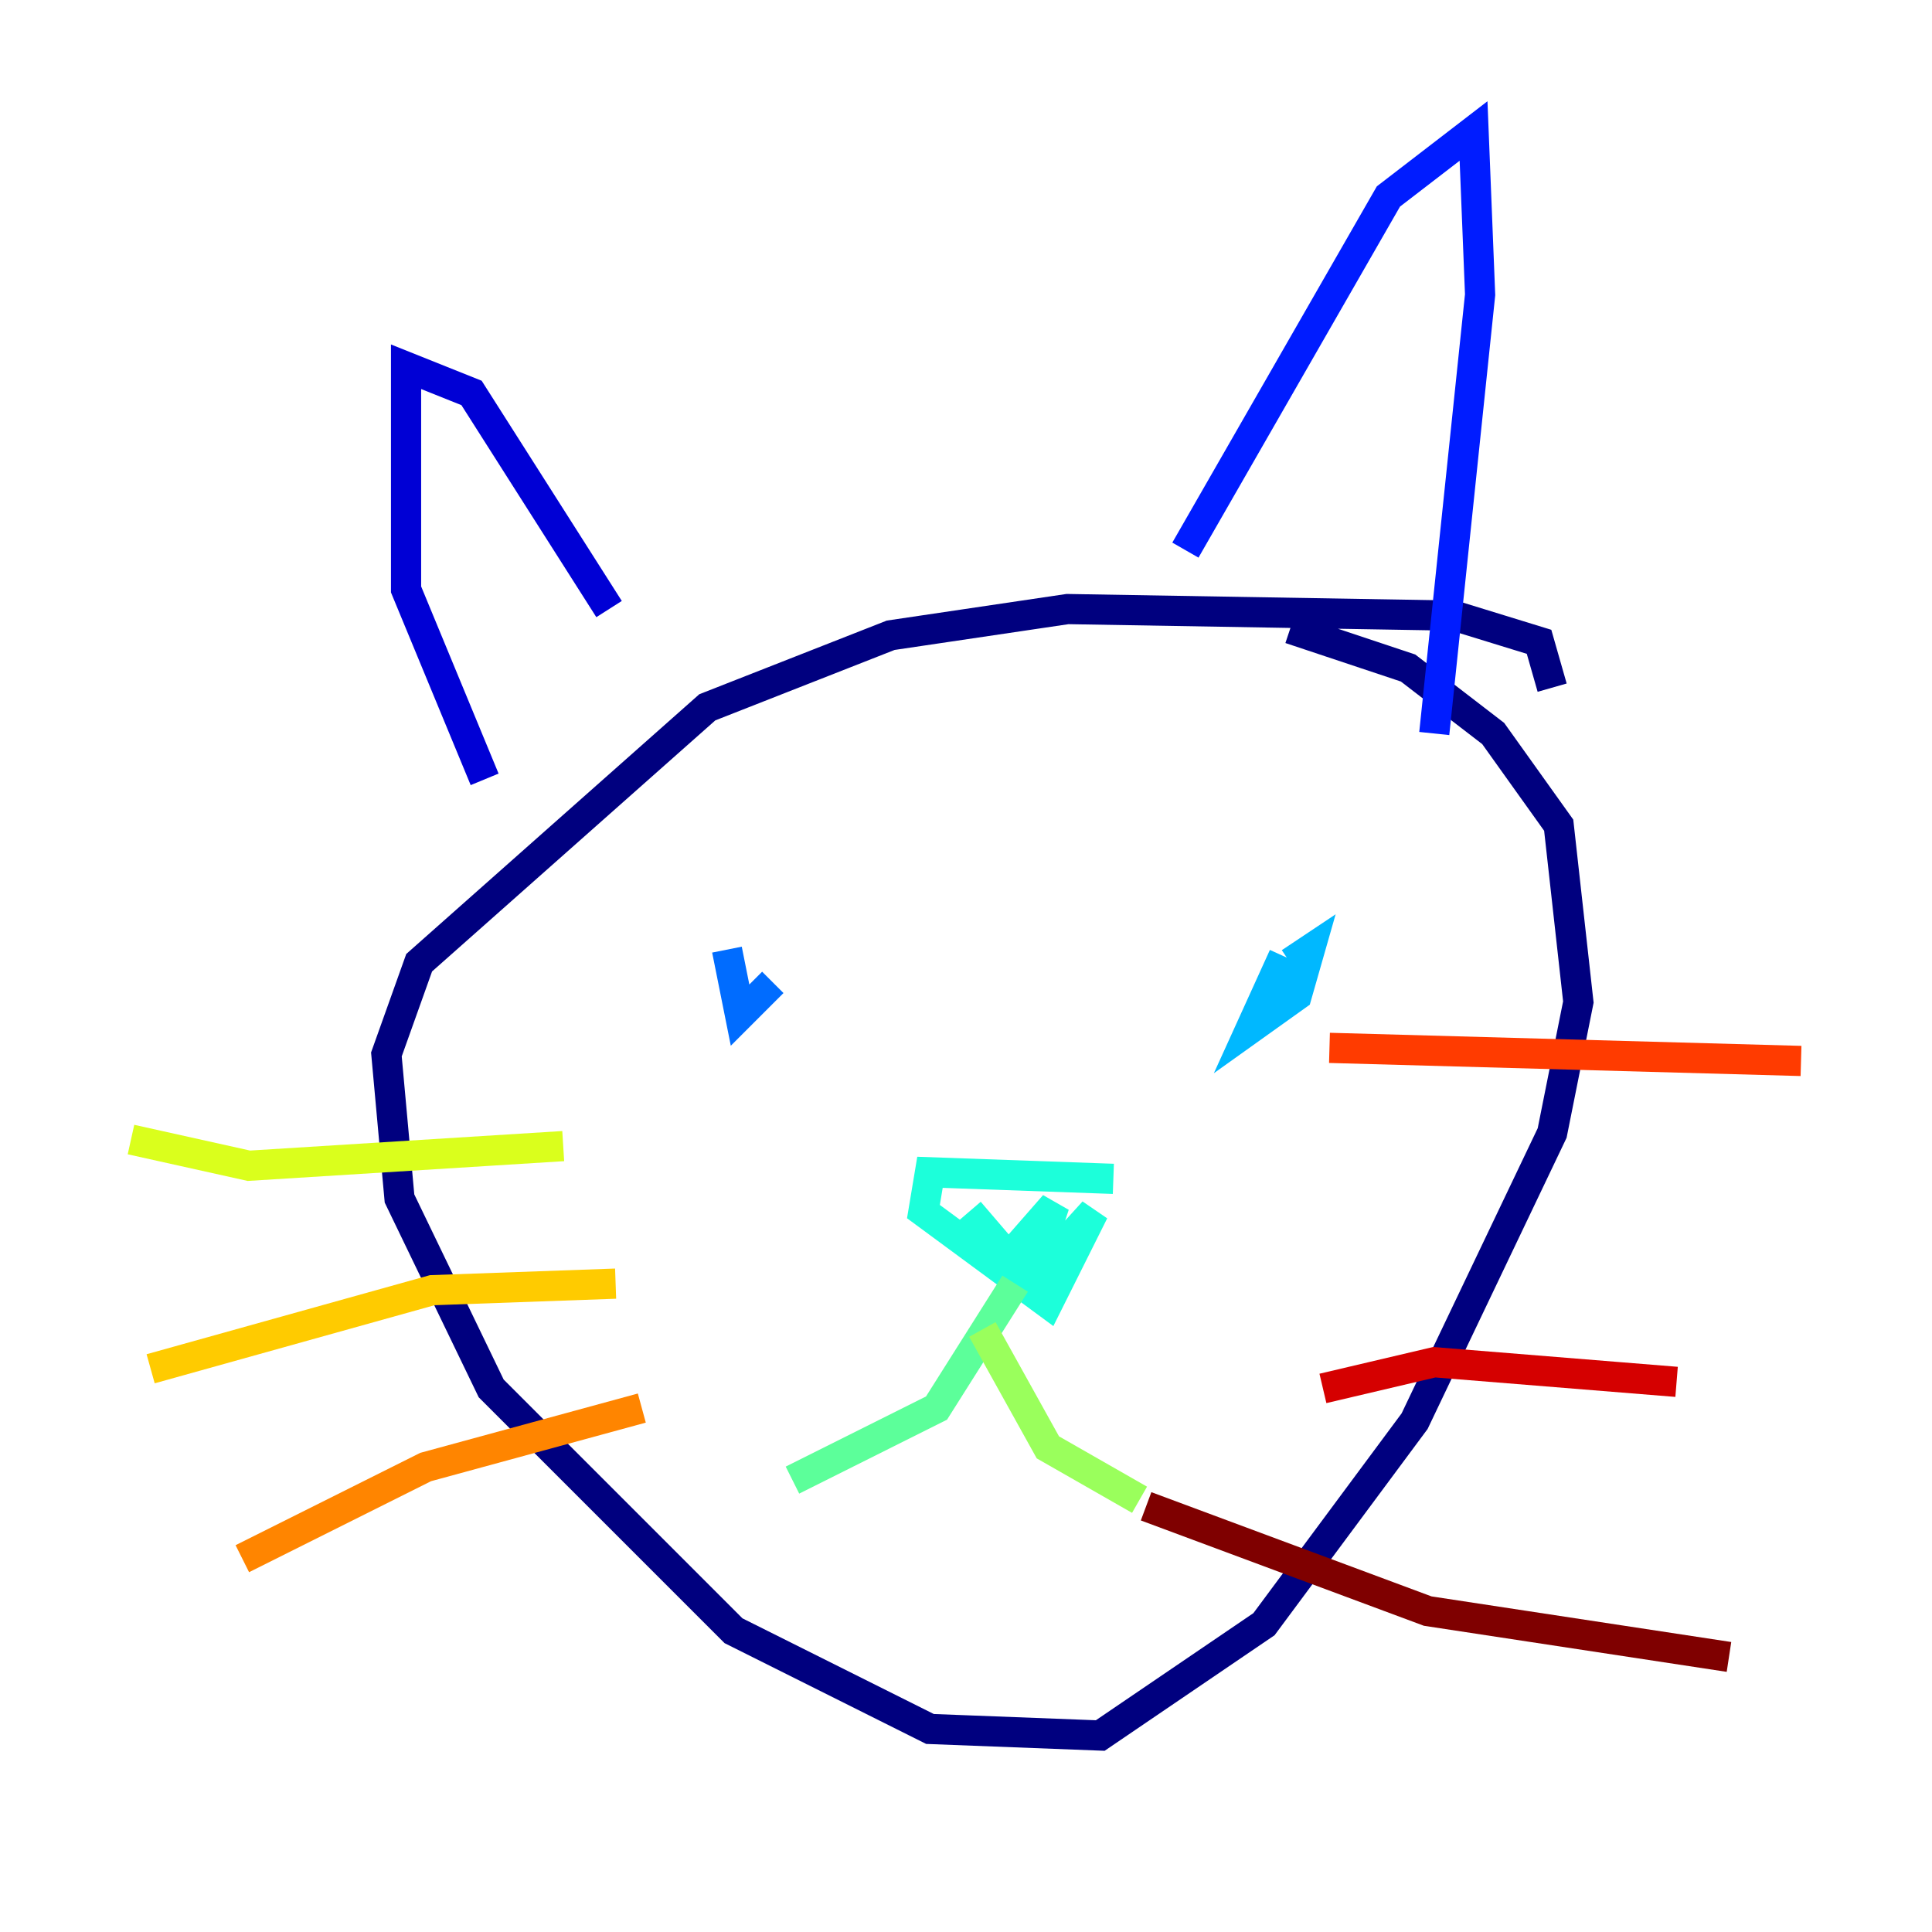 <?xml version="1.0" encoding="utf-8" ?>
<svg baseProfile="tiny" height="128" version="1.2" viewBox="0,0,128,128" width="128" xmlns="http://www.w3.org/2000/svg" xmlns:ev="http://www.w3.org/2001/xml-events" xmlns:xlink="http://www.w3.org/1999/xlink"><defs /><polyline fill="none" points="102.834,45.559 101.966,42.522 96.325,40.786 70.725,40.352 59.01,42.088 46.861,46.861 27.77,63.783 25.6,69.858 26.468,79.403 32.542,91.986 48.597,108.041 61.614,114.549 72.895,114.983 83.742,107.607 93.722,94.156 102.834,75.064 104.57,66.386 103.268,54.671 98.929,48.597 93.288,44.258 85.478,41.654" stroke="#00007f" stroke-width="2" /><polyline fill="none" points="40.352,40.352 31.241,26.034 26.902,24.298 26.902,39.051 32.108,51.634" stroke="#0000d5" stroke-width="2" /><polyline fill="none" points="78.536,36.447 91.986,13.017 97.627,8.678 98.061,19.525 95.024,48.597" stroke="#001cff" stroke-width="2" /><polyline fill="none" points="48.163,62.915 49.031,67.254 51.2,65.085" stroke="#006cff" stroke-width="2" /><polyline fill="none" points="85.044,63.349 82.875,68.122 85.912,65.953 86.78,62.915 85.478,63.783" stroke="#00b8ff" stroke-width="2" /><polyline fill="none" points="73.763,78.102 61.614,77.668 61.18,80.271 69.424,86.346 72.461,80.271 68.122,85.044 69.858,79.837 66.82,83.308 64.217,80.271" stroke="#1cffda" stroke-width="2" /><polyline fill="none" points="67.254,85.044 62.047,93.288 52.502,98.061" stroke="#5cff9a" stroke-width="2" /><polyline fill="none" points="65.085,88.081 69.424,95.891 75.498,99.363" stroke="#9aff5c" stroke-width="2" /><polyline fill="none" points="37.315,75.932 16.488,77.234 8.678,75.498" stroke="#daff1c" stroke-width="2" /><polyline fill="none" points="40.786,85.044 28.637,85.478 9.98,90.685" stroke="#ffcb00" stroke-width="2" /><polyline fill="none" points="42.522,93.288 28.203,97.193 16.054,103.268" stroke="#ff8500" stroke-width="2" /><polyline fill="none" points="119.322,70.291 88.081,69.424" stroke="#ff3b00" stroke-width="2" /><polyline fill="none" points="111.078,91.552 95.024,90.251 87.647,91.986" stroke="#d50000" stroke-width="2" /><polyline fill="none" points="114.549,109.776 94.59,106.739 75.932,99.797" stroke="#7f0000" stroke-width="2" /></svg>